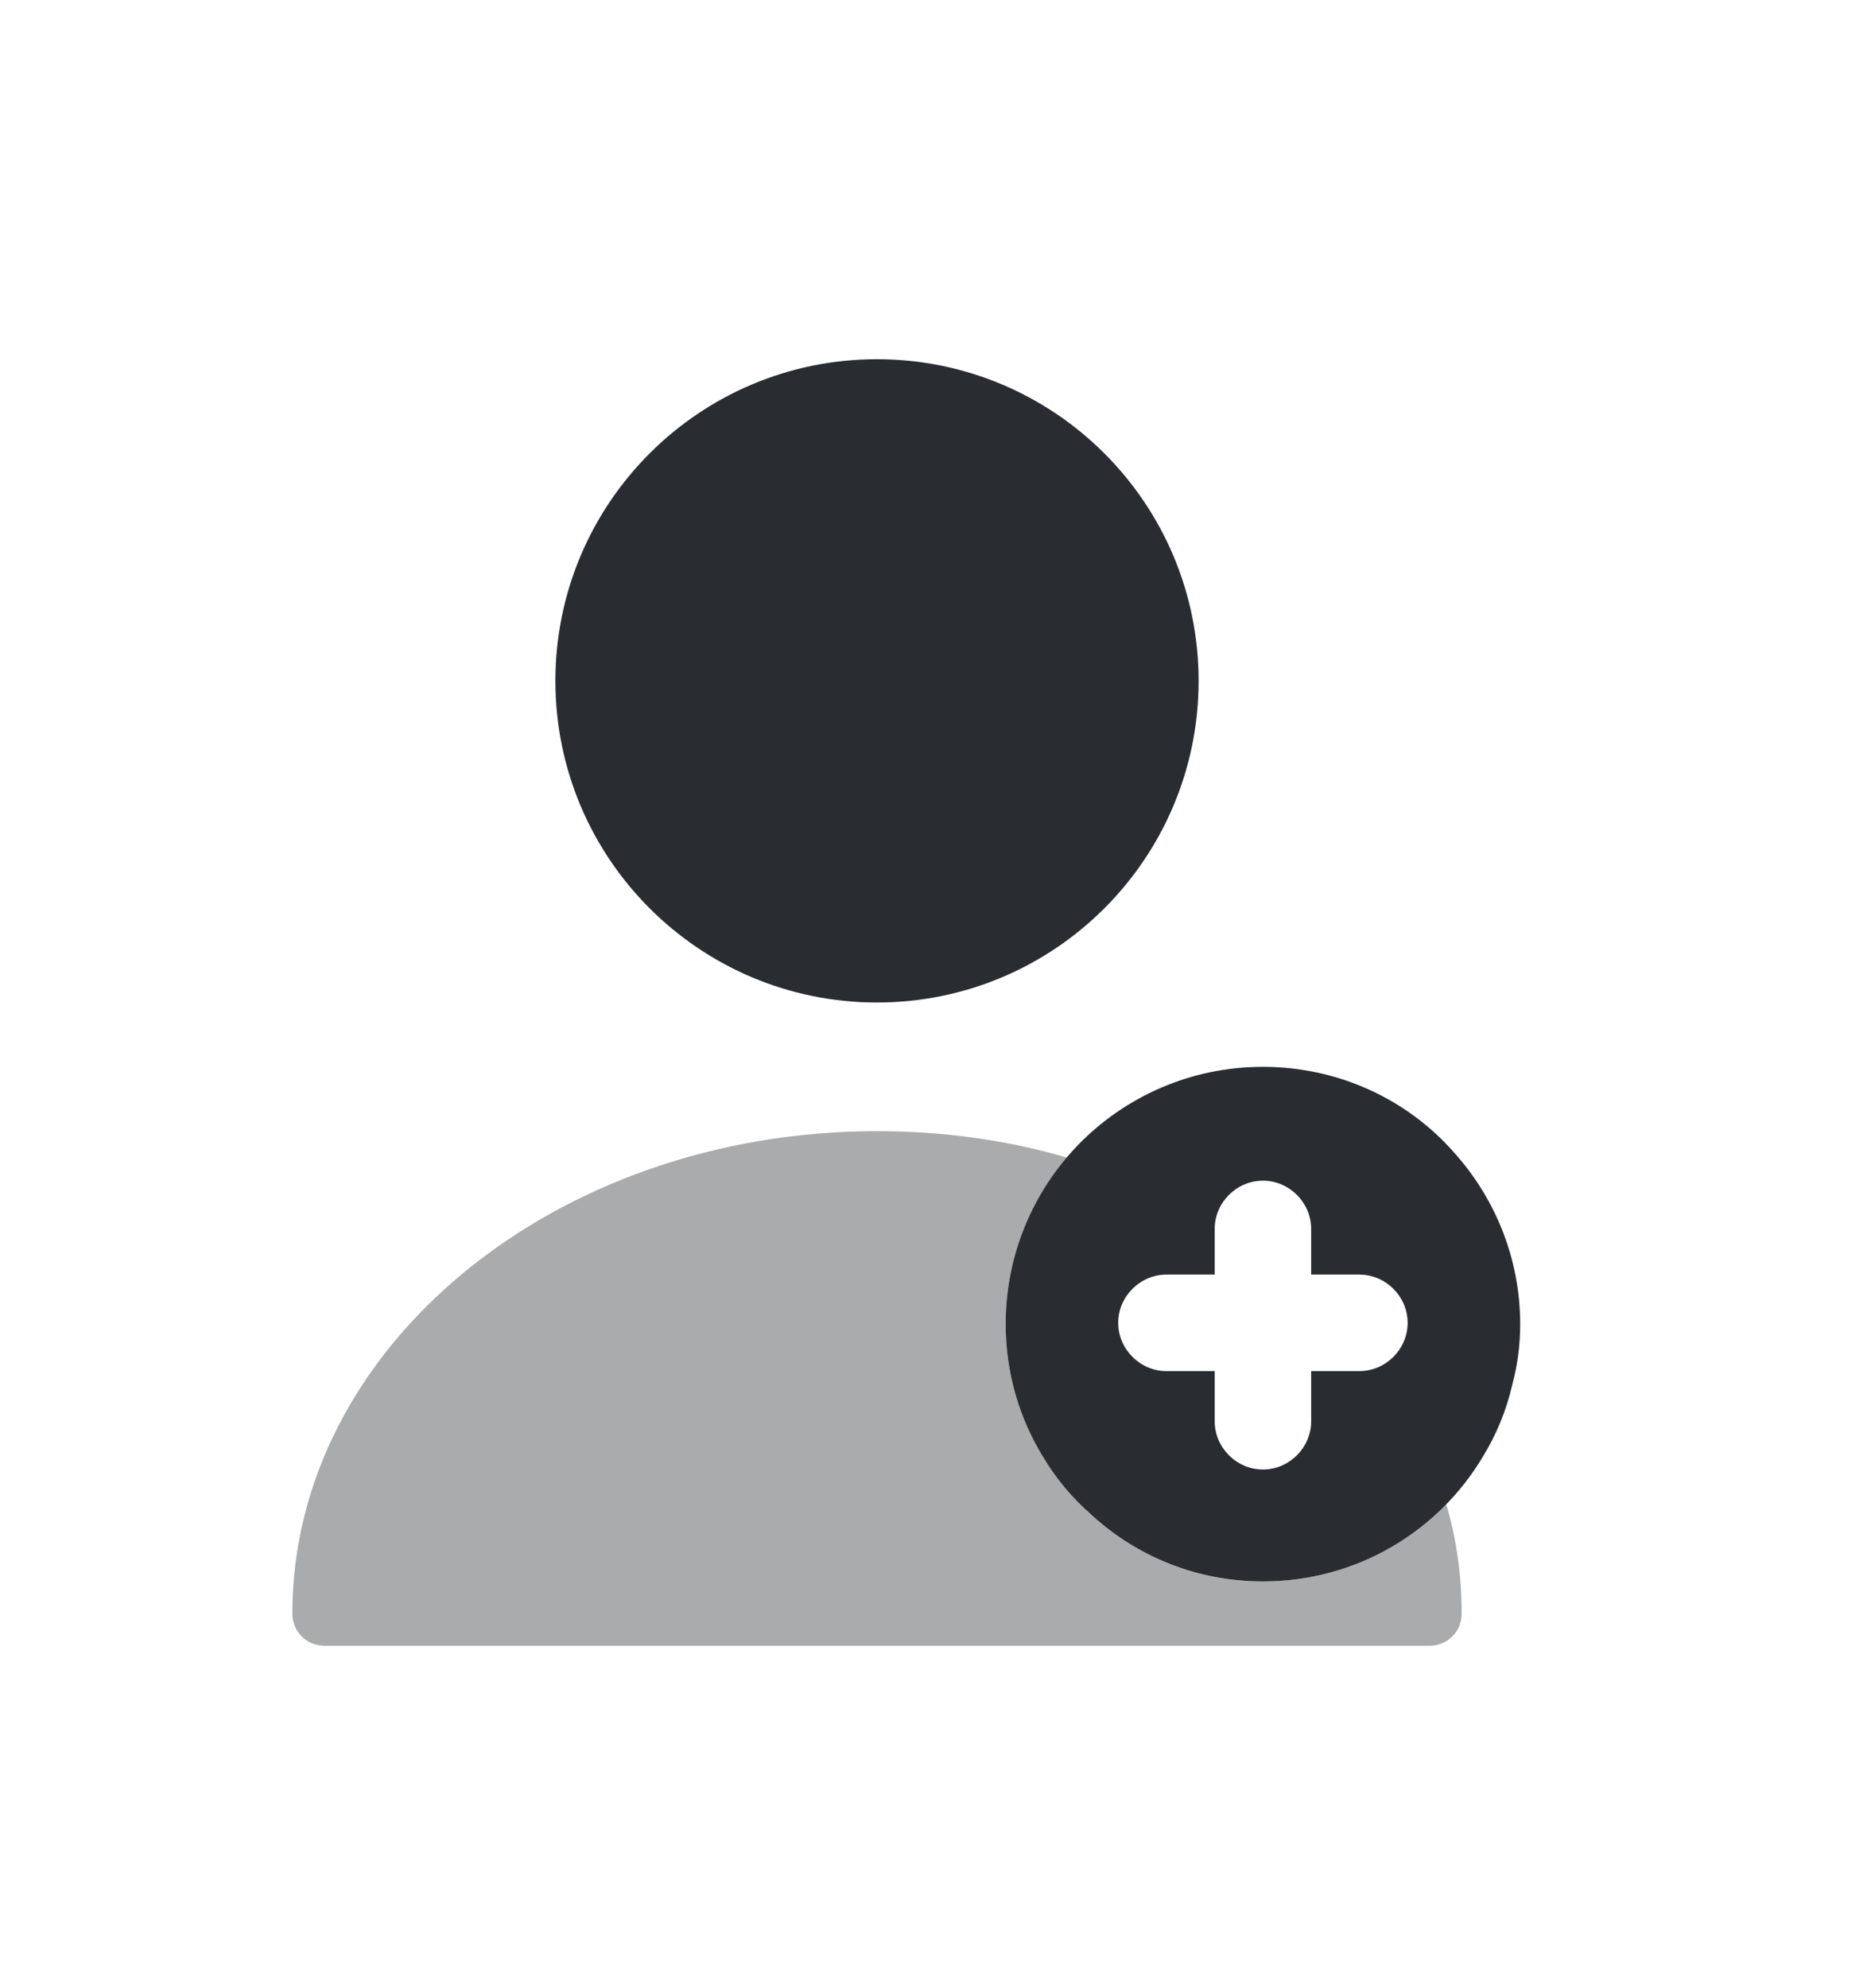 <?xml version="1.0" encoding="UTF-8"?>
<!-- Generated by Pixelmator Pro 3.3.4 -->
<svg width="32" height="34" viewBox="0 0 32 34" xmlns="http://www.w3.org/2000/svg">
    <g id="Group">
        <path id="Path" fill="#292d32" stroke="none" opacity="0.4" d="M 24.999 27.594 C 24.999 27.902 24.757 28.144 24.449 28.144 L 5.55 28.144 C 5.242 28.144 5 27.902 5 27.594 C 5 23.04 9.488 19.344 15 19.344 C 16.133 19.344 17.233 19.498 18.245 19.795 C 17.596 20.565 17.2 21.566 17.2 22.644 C 17.2 23.469 17.431 24.25 17.838 24.91 C 18.058 25.284 18.344 25.625 18.674 25.911 C 19.444 26.615 20.467 27.044 21.6 27.044 C 22.832 27.044 23.943 26.538 24.735 25.724 C 24.911 26.318 24.999 26.945 24.999 27.594 Z"/>
        <path id="path1" fill="#292d32" stroke="none" d="M 24.867 19.707 C 24.075 18.805 22.898 18.244 21.6 18.244 C 20.368 18.244 19.246 18.75 18.443 19.575 C 17.673 20.367 17.2 21.456 17.2 22.644 C 17.2 23.469 17.431 24.25 17.837 24.91 C 18.058 25.284 18.344 25.625 18.674 25.911 C 19.444 26.615 20.467 27.044 21.6 27.044 C 23.206 27.044 24.603 26.186 25.362 24.91 C 25.593 24.536 25.769 24.107 25.868 23.667 C 25.956 23.337 26 22.996 26 22.644 C 26 21.522 25.571 20.488 24.867 19.707 Z M 23.25 23.447 L 22.425 23.447 L 22.425 24.305 C 22.425 24.756 22.051 25.13 21.6 25.13 C 21.149 25.13 20.775 24.756 20.775 24.305 L 20.775 23.447 L 19.95 23.447 C 19.499 23.447 19.125 23.073 19.125 22.622 C 19.125 22.171 19.499 21.797 19.95 21.797 L 20.775 21.797 L 20.775 21.016 C 20.775 20.565 21.149 20.191 21.6 20.191 C 22.051 20.191 22.425 20.565 22.425 21.016 L 22.425 21.797 L 23.25 21.797 C 23.701 21.797 24.075 22.171 24.075 22.622 C 24.075 23.073 23.701 23.447 23.25 23.447 Z"/>
        <path id="path2" fill="#292d32" stroke="none" d="M 14.999 17.144 C 18.037 17.144 20.5 14.681 20.5 11.643 C 20.5 8.606 18.037 6.143 14.999 6.143 C 11.962 6.143 9.499 8.606 9.499 11.643 C 9.499 14.681 11.962 17.144 14.999 17.144 Z"/>
    </g>
</svg>
